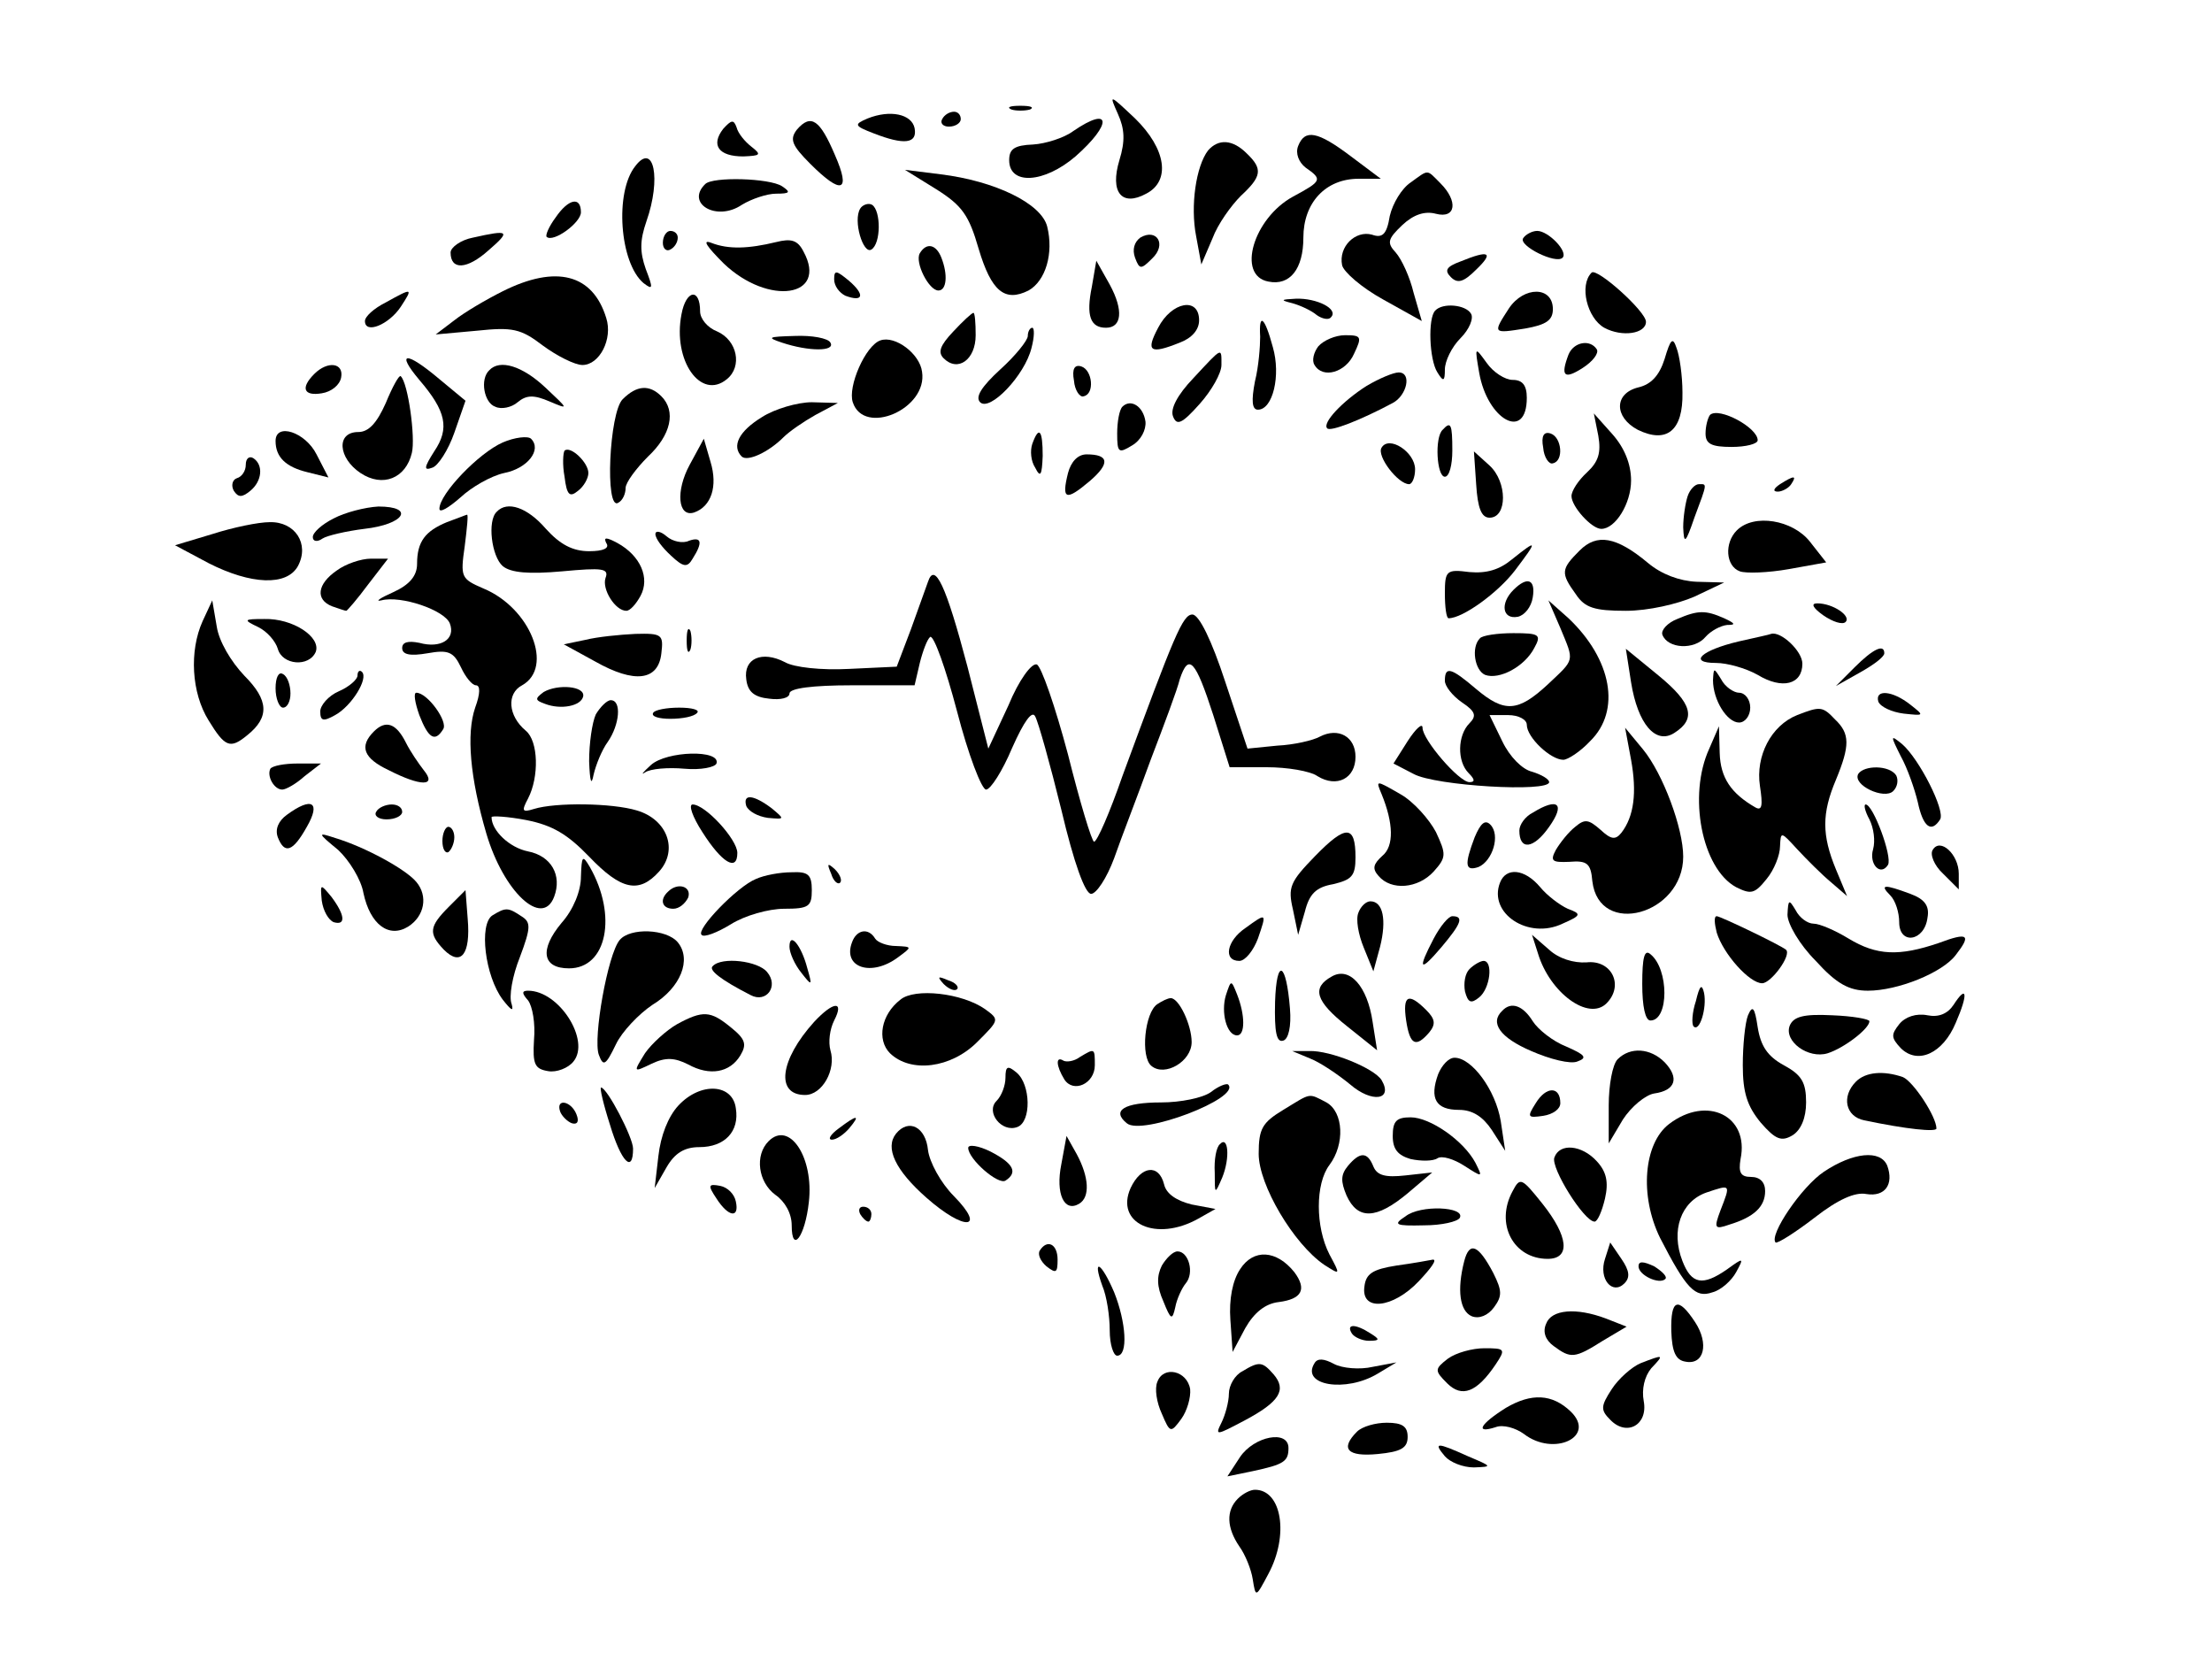 <?xml version="1.0" standalone="no"?>
<!DOCTYPE svg PUBLIC "-//W3C//DTD SVG 20010904//EN"
 "http://www.w3.org/TR/2001/REC-SVG-20010904/DTD/svg10.dtd">
<svg version="1.0" xmlns="http://www.w3.org/2000/svg"
 width="297pt" height="223pt" viewBox="0 0 297 223"
 preserveAspectRatio="xMidYMid meet">

<g transform="translate(0,223) scale(0.1,-0.1)"
fill="#000000" stroke="none">
<path d="M1501 2077 c9 -20 10 -36 2 -62 -13 -43 3 -63 36 -45 33 17 27 60
-15 101 -35 33 -35 33 -23 6z"/>
<path d="M1358 2083 c6 -2 18 -2 25 0 6 3 1 5 -13 5 -14 0 -19 -2 -12 -5z"/>
<path d="M1165 2071 c-19 -8 -18 -10 8 -20 41 -16 59 -14 55 7 -4 19 -33 25
-63 13z"/>
<path d="M1265 2070 c-3 -5 1 -10 9 -10 9 0 16 5 16 10 0 6 -4 10 -9 10 -6 0
-13 -4 -16 -10z"/>
<path d="M971 2057 c-17 -22 -6 -37 27 -37 23 1 25 2 11 13 -9 7 -18 18 -20
26 -4 11 -7 10 -18 -2z"/>
<path d="M1070 2056 c-10 -13 -7 -21 18 -46 42 -42 55 -38 33 12 -20 47 -32
56 -51 34z"/>
<path d="M1441 2054 c-12 -9 -37 -17 -54 -18 -25 -1 -32 -6 -32 -21 0 -34 47
-31 89 5 50 44 48 69 -3 34z"/>
<path d="M1743 2034 c-4 -10 1 -22 10 -29 23 -16 22 -18 -17 -39 -53 -29 -76
-106 -33 -114 29 -6 47 17 47 59 0 47 30 79 74 79 l30 0 -40 30 c-45 34 -62
37 -71 14z"/>
<path d="M1622 2028 c-16 -21 -24 -74 -16 -115 l7 -38 15 35 c7 19 25 44 38
57 28 26 30 36 8 57 -19 19 -38 20 -52 4z"/>
<path d="M853 2007 c-28 -35 -21 -130 11 -157 13 -10 13 -7 3 19 -8 23 -8 38
1 64 20 57 10 107 -15 74z"/>
<path d="M1257 1976 c35 -22 44 -35 57 -80 17 -57 35 -72 67 -56 23 13 34 50
25 86 -8 31 -70 61 -143 70 l-48 6 42 -26z"/>
<path d="M1894 1985 c-12 -8 -24 -28 -28 -45 -4 -25 -10 -30 -24 -25 -22 6
-45 -16 -40 -41 2 -9 26 -30 55 -46 l52 -29 -11 38 c-5 21 -16 45 -24 54 -12
13 -11 18 9 37 15 14 30 19 45 15 27 -7 30 17 6 41 -19 19 -15 19 -40 1z"/>
<path d="M947 1983 c-27 -26 15 -51 49 -28 13 8 34 15 46 15 19 0 20 2 8 10
-17 11 -93 13 -103 3z"/>
<path d="M746 1938 c-9 -12 -14 -24 -12 -26 9 -8 46 19 46 33 0 22 -17 18 -34
-7z"/>
<path d="M1155 1950 c-10 -16 4 -62 15 -55 13 8 13 52 1 60 -5 3 -13 0 -16 -5z"/>
<path d="M635 1911 c-16 -3 -30 -13 -30 -20 0 -24 22 -23 51 3 30 26 28 28
-21 17z"/>
<path d="M890 1904 c0 -8 5 -12 10 -9 6 3 10 10 10 16 0 5 -4 9 -10 9 -5 0
-10 -7 -10 -16z"/>
<path d="M1531 1911 c-8 -6 -11 -16 -7 -27 6 -16 8 -16 23 -1 20 19 6 41 -16
28z"/>
<path d="M2045 1910 c-6 -10 44 -35 53 -26 8 8 -19 36 -34 36 -7 0 -16 -5 -19
-10z"/>
<path d="M972 1876 c60 -57 140 -45 107 16 -8 16 -17 18 -37 13 -37 -9 -64
-10 -87 -1 -13 5 -6 -5 17 -28z"/>
<path d="M1235 1890 c-7 -12 12 -50 25 -50 11 0 13 21 4 44 -7 18 -20 21 -29
6z"/>
<path d="M1961 1879 c-19 -7 -22 -12 -13 -21 9 -9 17 -7 34 10 24 23 18 27
-21 11z"/>
<path d="M1466 1845 c-8 -39 -2 -55 19 -55 21 0 24 23 5 58 l-18 32 -6 -35z"/>
<path d="M1120 1855 c0 -9 7 -18 15 -22 24 -9 27 1 5 20 -17 14 -20 15 -20 2z"/>
<path d="M2137 1864 c-17 -17 -6 -61 17 -74 24 -13 56 -8 56 8 0 14 -66 73
-73 66z"/>
<path d="M675 1839 c-22 -11 -51 -28 -65 -39 l-25 -19 55 5 c48 5 59 3 89 -20
19 -14 43 -26 53 -26 23 0 41 35 32 63 -18 59 -67 72 -139 36z"/>
<path d="M518 1824 c-16 -8 -28 -19 -28 -25 0 -18 32 -5 48 19 17 26 16 26
-20 6z"/>
<path d="M915 1808 c-12 -62 26 -116 61 -87 21 17 14 52 -13 64 -13 5 -23 17
-23 27 0 32 -19 29 -25 -4z"/>
<path d="M2026 1816 c-22 -34 -22 -34 22 -27 28 5 37 11 37 26 0 31 -39 31
-59 1z"/>
<path d="M1735 1823 c11 -3 26 -10 33 -16 7 -5 16 -7 19 -3 11 11 -19 26 -47
25 -21 -1 -21 -2 -5 -6z"/>
<path d="M1555 1790 c-17 -32 -11 -36 29 -20 16 6 26 17 26 30 0 32 -37 25
-55 -10z"/>
<path d="M1927 1813 c-10 -10 -8 -66 3 -83 8 -13 10 -12 10 4 0 11 9 30 21 42
12 12 18 27 14 33 -7 12 -38 15 -48 4z"/>
<path d="M1280 1785 c-18 -19 -21 -28 -13 -36 19 -19 43 -2 43 31 0 16 -1 30
-3 30 -2 0 -14 -11 -27 -25z"/>
<path d="M1692 1778 c0 -13 -2 -40 -7 -60 -5 -26 -4 -38 4 -38 20 0 31 46 20
84 -11 41 -19 47 -17 14z"/>
<path d="M1380 1779 c0 -6 -17 -27 -37 -45 -25 -23 -34 -37 -27 -44 13 -13 60
36 69 73 4 15 4 27 1 27 -3 0 -6 -5 -6 -11z"/>
<path d="M1050 1770 c36 -12 72 -12 65 0 -3 6 -25 10 -48 9 -36 -1 -38 -2 -17
-9z"/>
<path d="M1182 1773 c-20 -7 -44 -62 -37 -83 15 -46 101 -9 93 41 -3 24 -36
49 -56 42z"/>
<path d="M1770 1765 c-6 -8 -9 -19 -5 -25 11 -19 42 -10 53 15 11 23 10 25
-12 25 -13 0 -29 -7 -36 -15z"/>
<path d="M2235 1748 c-7 -22 -18 -34 -35 -38 -33 -8 -33 -40 -1 -57 39 -19 61
-1 60 50 0 23 -4 50 -8 60 -5 15 -8 12 -16 -15z"/>
<path d="M2106 1754 c-11 -29 -6 -34 19 -18 14 9 22 20 19 25 -9 14 -31 10
-38 -7z"/>
<path d="M1602 1722 c-21 -22 -31 -41 -27 -51 5 -13 12 -10 36 17 16 18 29 41
29 52 0 24 2 25 -38 -18z"/>
<path d="M1986 1730 c11 -64 64 -93 64 -34 0 17 -6 24 -19 24 -10 0 -26 10
-35 23 -16 22 -16 22 -10 -13z"/>
<path d="M563 1720 c36 -42 41 -65 20 -96 -14 -22 -14 -26 -3 -22 8 2 22 24
30 47 l15 43 -35 29 c-45 38 -59 37 -27 -1z"/>
<path d="M422 1728 c-19 -19 -14 -30 10 -26 13 2 24 11 26 21 4 20 -18 23 -36
5z"/>
<path d="M657 1733 c-13 -12 -7 -44 8 -49 8 -4 22 -1 30 6 12 10 22 10 43 1
26 -11 26 -11 -6 19 -31 29 -61 38 -75 23z"/>
<path d="M1442 1719 c1 -13 8 -23 13 -21 15 3 12 35 -3 40 -9 3 -13 -3 -10
-19z"/>
<path d="M518 1689 c-12 -27 -23 -39 -37 -39 -30 0 -27 -35 3 -55 30 -20 61
-7 69 27 5 20 -5 94 -15 103 -2 2 -11 -14 -20 -36z"/>
<path d="M1835 1712 c-33 -21 -60 -50 -53 -57 4 -5 45 11 88 34 19 10 26 41 8
41 -7 0 -26 -8 -43 -18z"/>
<path d="M836 1694 c-18 -18 -24 -150 -6 -139 6 3 10 12 10 20 0 7 14 26 30
42 31 29 38 61 18 81 -16 16 -33 15 -52 -4z"/>
<path d="M1023 1670 c-31 -19 -41 -39 -27 -53 8 -7 36 6 56 26 8 8 27 21 43
30 l30 16 -35 1 c-19 0 -50 -9 -67 -20z"/>
<path d="M1507 1684 c-4 -4 -7 -20 -7 -36 0 -26 2 -27 20 -16 12 7 19 21 18
32 -3 21 -20 31 -31 20z"/>
<path d="M2296 1673 c-3 -4 -6 -15 -6 -25 0 -14 8 -18 35 -18 19 0 35 4 35 9
0 17 -52 45 -64 34z"/>
<path d="M2146 1645 c4 -23 0 -35 -15 -49 -12 -11 -21 -25 -21 -32 0 -14 27
-44 40 -44 19 0 40 34 40 65 0 22 -9 44 -25 62 l-25 28 6 -30z"/>
<path d="M1937 1653 c-11 -10 -8 -63 3 -63 6 0 10 16 10 35 0 36 -2 40 -13 28z"/>
<path d="M370 1638 c0 -22 14 -35 43 -42 l28 -7 -16 31 c-15 30 -55 43 -55 18z"/>
<path d="M675 1636 c-32 -14 -85 -69 -85 -89 0 -6 12 1 28 15 15 14 41 29 59
33 31 6 51 31 36 46 -4 4 -22 2 -38 -5z"/>
<path d="M1386 1634 c-3 -9 -2 -23 4 -32 7 -14 9 -10 10 16 0 35 -5 41 -14 16z"/>
<path d="M2072 1629 c1 -13 8 -23 13 -21 15 3 12 35 -3 40 -9 3 -13 -3 -10
-19z"/>
<path d="M926 1606 c-19 -35 -16 -71 6 -64 23 8 32 35 22 68 l-9 31 -19 -35z"/>
<path d="M1855 1629 c-7 -11 22 -49 37 -49 4 0 8 9 8 20 0 23 -35 46 -45 29z"/>
<path d="M758 1625 c-2 -3 -3 -19 0 -35 3 -25 7 -28 18 -19 8 6 14 17 14 24 0
14 -24 37 -32 30z"/>
<path d="M330 1606 c0 -8 -5 -16 -12 -18 -6 -2 -8 -10 -4 -17 6 -9 11 -9 22 0
16 13 18 35 4 44 -5 3 -10 0 -10 -9z"/>
<path d="M1434 1595 c-9 -36 -3 -38 29 -11 28 24 26 36 -4 36 -12 0 -21 -10
-25 -25z"/>
<path d="M1982 1580 c2 -32 7 -45 18 -45 24 0 24 48 0 70 l-21 19 3 -44z"/>
<path d="M2390 1580 c-9 -6 -10 -10 -3 -10 6 0 15 5 18 10 8 12 4 12 -15 0z"/>
<path d="M2266 1564 c-3 -9 -6 -28 -6 -42 1 -23 3 -22 15 13 18 48 17 45 6 45
-5 0 -12 -7 -15 -16z"/>
<path d="M448 1534 c-16 -8 -28 -19 -28 -25 0 -6 6 -7 13 -2 6 4 32 10 56 13
54 6 69 30 19 30 -18 -1 -45 -8 -60 -16z"/>
<path d="M667 1543 c-13 -12 -7 -60 8 -73 11 -9 35 -11 80 -7 54 5 63 4 58 -9
-5 -15 13 -44 28 -44 5 0 13 9 19 20 13 24 0 54 -31 71 -15 8 -19 8 -15 0 5
-7 -4 -11 -23 -11 -22 0 -39 9 -58 30 -25 29 -52 38 -66 23z"/>
<path d="M600 1529 c-29 -12 -40 -26 -40 -56 0 -16 -10 -28 -32 -38 -18 -8
-25 -13 -16 -11 26 7 85 -13 92 -31 8 -21 -12 -34 -41 -26 -15 3 -23 1 -23 -7
0 -9 11 -11 34 -7 28 5 35 2 45 -19 6 -13 15 -24 20 -24 6 0 6 -11 -1 -30 -12
-35 -7 -94 15 -169 23 -78 75 -127 91 -85 11 29 -4 55 -35 61 -25 5 -49 28
-49 46 0 2 21 1 47 -4 35 -7 55 -19 84 -49 43 -45 67 -50 94 -20 26 29 11 70
-30 82 -33 10 -109 11 -138 2 -16 -5 -17 -3 -8 14 15 29 14 77 -3 91 -24 20
-26 50 -5 61 43 24 11 104 -52 130 -30 13 -31 15 -25 57 3 24 5 43 3 42 -1 0
-13 -5 -27 -10z"/>
<path d="M285 1513 l-50 -15 45 -24 c57 -29 105 -31 120 -4 16 30 -4 60 -38
59 -15 0 -49 -7 -77 -16z"/>
<path d="M2332 1518 c-17 -17 -15 -48 4 -55 8 -3 38 -2 66 3 l50 9 -22 28
c-23 29 -75 38 -98 15z"/>
<path d="M880 1513 c0 -6 9 -18 21 -29 17 -16 22 -16 29 -4 14 22 12 30 -5 24
-8 -4 -22 -1 -30 6 -8 7 -15 8 -15 3z"/>
<path d="M2121 1491 c-25 -25 -26 -30 -5 -59 12 -18 25 -22 67 -22 30 0 69 9
92 19 l40 19 -37 1 c-23 1 -47 10 -65 25 -43 36 -69 40 -92 17z"/>
<path d="M2030 1479 c-17 -14 -34 -19 -57 -17 -31 4 -33 2 -33 -29 0 -18 2
-33 5 -33 19 0 66 34 89 64 31 41 31 43 -4 15z"/>
<path d="M452 1464 c-26 -18 -29 -39 -6 -48 9 -3 17 -6 19 -6 1 0 15 16 29 35
l27 35 -23 0 c-13 0 -34 -7 -46 -16z"/>
<path d="M1246 1449 c-3 -8 -13 -36 -23 -64 l-19 -50 -64 -3 c-37 -2 -74 2
-86 9 -31 16 -56 5 -52 -23 2 -17 11 -24 31 -26 15 -2 27 1 27 7 0 7 31 11 84
11 l84 0 7 30 c4 16 10 32 14 35 5 2 21 -43 36 -100 15 -58 33 -105 39 -105 6
0 22 25 35 56 16 36 27 51 31 42 4 -7 20 -64 35 -125 17 -72 32 -113 40 -113
7 0 21 21 31 48 9 26 32 85 49 132 18 47 36 95 39 108 12 36 21 26 45 -48 l22
-70 50 0 c27 0 58 -5 68 -12 26 -16 51 -3 51 26 0 27 -23 40 -48 27 -9 -5 -35
-11 -57 -12 l-40 -4 -30 90 c-18 55 -35 90 -44 90 -13 0 -24 -27 -94 -217 -17
-49 -34 -88 -38 -88 -3 0 -19 53 -35 117 -17 64 -36 119 -42 121 -7 2 -24 -21
-38 -55 l-27 -58 -28 110 c-29 110 -44 141 -53 114z"/>
<path d="M2032 1438 c-18 -18 -15 -40 6 -36 9 2 18 13 20 26 4 24 -7 29 -26
10z"/>
<path d="M272 1396 c-18 -40 -15 -96 8 -133 22 -36 29 -39 52 -20 30 24 29 47
-4 80 -18 19 -34 46 -37 66 l-6 35 -13 -28z"/>
<path d="M2095 1387 c19 -46 20 -41 -17 -76 -40 -37 -58 -38 -96 -6 -34 29
-42 31 -42 11 0 -7 10 -20 23 -29 18 -12 20 -18 10 -28 -16 -16 -17 -51 -1
-67 8 -8 9 -12 1 -12 -14 0 -63 57 -63 73 0 7 -9 -1 -20 -18 l-19 -30 27 -14
c29 -16 182 -25 182 -11 0 4 -10 10 -23 14 -13 3 -30 20 -40 41 l-17 35 25 0
c14 0 25 -6 25 -13 0 -17 32 -47 49 -47 6 0 23 11 36 25 42 41 29 110 -29 165
l-27 24 16 -37z"/>
<path d="M2448 1404 c13 -9 26 -13 30 -9 8 8 -17 25 -38 25 -9 0 -6 -6 8 -16z"/>
<path d="M2252 1399 c-13 -5 -22 -15 -20 -21 7 -19 43 -21 58 -3 7 8 20 15 29
16 12 0 11 2 -4 9 -25 11 -35 11 -63 -1z"/>
<path d="M347 1388 c12 -6 23 -19 26 -29 6 -22 42 -25 51 -4 7 20 -31 45 -69
44 -28 0 -29 -1 -8 -11z"/>
<path d="M922 1370 c0 -14 2 -19 5 -12 2 6 2 18 0 25 -3 6 -5 1 -5 -13z"/>
<path d="M786 1371 l-29 -6 42 -23 c53 -30 85 -26 89 11 3 25 1 27 -35 26 -21
-1 -51 -4 -67 -8z"/>
<path d="M1987 1373 c-12 -12 -7 -43 7 -49 19 -7 53 11 66 36 10 18 7 20 -28
20 -21 0 -42 -3 -45 -7z"/>
<path d="M2335 1369 c-51 -12 -69 -29 -31 -29 15 0 40 -7 56 -16 33 -20 60
-13 60 15 0 17 -29 44 -42 40 -2 -1 -21 -5 -43 -10z"/>
<path d="M2190 1314 c9 -56 33 -84 58 -68 30 19 24 40 -21 77 l-44 36 7 -45z"/>
<path d="M2490 1334 l-25 -25 32 18 c18 10 33 21 33 26 0 13 -15 6 -40 -19z"/>
<path d="M370 1306 c0 -14 5 -26 10 -26 6 0 10 9 10 19 0 11 -4 23 -10 26 -6
4 -10 -5 -10 -19z"/>
<path d="M480 1323 c0 -5 -11 -15 -25 -21 -14 -6 -25 -19 -25 -27 0 -13 4 -14
20 -5 22 12 45 49 36 58 -3 3 -6 1 -6 -5z"/>
<path d="M2300 1317 c0 -27 19 -57 35 -57 8 0 15 9 15 20 0 11 -7 20 -15 20
-7 0 -19 8 -24 18 -10 16 -10 16 -11 -1z"/>
<path d="M730 1301 c-12 -9 -12 -11 2 -16 21 -8 48 -3 51 10 3 14 -34 17 -53
6z"/>
<path d="M563 1270 c12 -31 21 -37 32 -19 7 10 -21 49 -36 49 -4 0 -2 -13 4
-30z"/>
<path d="M2522 1288 c3 -7 18 -14 34 -16 28 -3 28 -3 9 12 -24 19 -48 21 -43
4z"/>
<path d="M800 1271 c-5 -11 -9 -39 -9 -63 1 -27 3 -34 6 -18 3 13 11 33 19 44
16 23 19 56 4 56 -5 0 -14 -9 -20 -19z"/>
<path d="M877 1273 c-3 -5 8 -8 23 -8 16 0 32 3 36 8 4 4 -7 7 -24 7 -17 0
-33 -3 -35 -7z"/>
<path d="M2413 1270 c-35 -14 -56 -55 -50 -95 4 -26 3 -34 -6 -29 -33 19 -47
40 -48 73 l-1 36 -13 -30 c-29 -63 -10 -161 36 -186 20 -10 25 -9 41 11 10 12
18 32 18 44 1 20 1 20 23 -4 13 -14 33 -34 45 -44 l22 -19 -15 36 c-19 46 -19
75 0 120 19 46 19 62 -1 81 -17 18 -20 18 -51 6z"/>
<path d="M502 1248 c-20 -20 -14 -36 20 -52 43 -22 65 -22 47 0 -7 9 -18 25
-24 37 -13 26 -27 31 -43 15z"/>
<path d="M2190 1210 c8 -44 4 -76 -13 -98 -8 -10 -14 -9 -28 4 -16 14 -21 15
-34 4 -9 -7 -20 -21 -26 -31 -8 -15 -5 -17 18 -16 24 2 29 -2 31 -26 9 -76
122 -45 122 33 0 38 -27 111 -54 144 l-24 29 8 -43z"/>
<path d="M2552 1215 c9 -16 19 -45 23 -62 7 -33 18 -42 30 -23 7 12 -28 81
-51 101 -16 13 -16 12 -2 -16z"/>
<path d="M874 1203 c-11 -10 -14 -14 -8 -10 7 5 31 7 53 5 22 -2 41 2 43 7 6
19 -67 17 -88 -2z"/>
<path d="M363 1198 c-5 -10 5 -28 16 -28 5 0 19 8 30 18 l22 17 -31 0 c-18 0
-34 -3 -37 -7z"/>
<path d="M2495 1191 c-8 -15 35 -35 47 -23 6 6 7 15 4 21 -9 14 -43 14 -51 2z"/>
<path d="M1855 1164 c16 -39 17 -70 1 -83 -12 -11 -14 -17 -5 -27 17 -20 53
-17 74 6 17 19 17 23 3 53 -9 17 -30 41 -48 51 -33 19 -33 19 -25 0z"/>
<path d="M1002 1148 c3 -7 15 -14 29 -16 23 -2 23 -2 5 13 -24 18 -39 20 -34
3z"/>
<path d="M385 1136 c-11 -8 -16 -19 -12 -30 9 -23 20 -20 39 14 19 33 7 41
-27 16z"/>
<path d="M505 1140 c-3 -5 3 -10 14 -10 12 0 21 5 21 10 0 6 -6 10 -14 10 -8
0 -18 -4 -21 -10z"/>
<path d="M943 1113 c26 -41 47 -54 47 -28 0 18 -43 65 -60 65 -6 0 0 -17 13
-37z"/>
<path d="M2058 1139 c-10 -5 -18 -16 -18 -24 0 -27 19 -25 40 5 22 31 12 40
-22 19z"/>
<path d="M2510 1130 c6 -12 8 -29 5 -40 -6 -20 10 -37 20 -21 6 11 -20 81 -30
81 -3 0 -1 -9 5 -20z"/>
<path d="M1980 1106 c-14 -37 -13 -46 5 -40 19 8 30 43 16 57 -7 7 -13 2 -21
-17z"/>
<path d="M594 1101 c0 -11 4 -17 8 -15 4 3 8 12 8 20 0 8 -4 14 -8 14 -4 0 -8
-9 -8 -19z"/>
<path d="M1766 1081 c-34 -35 -37 -42 -30 -72 l7 -34 9 31 c6 24 15 33 38 37
25 6 30 11 30 36 0 44 -13 44 -54 2z"/>
<path d="M454 1089 c15 -14 31 -40 34 -58 9 -42 34 -61 60 -45 22 14 27 41 11
60 -14 17 -69 47 -109 59 -24 8 -24 7 4 -16z"/>
<path d="M2595 1089 c-4 -6 2 -21 14 -32 l21 -21 0 21 c0 26 -25 49 -35 32z"/>
<path d="M780 1053 c0 -19 -10 -44 -26 -62 -30 -36 -26 -61 10 -61 51 0 65 71
28 136 -10 17 -11 15 -12 -13z"/>
<path d="M1116 1057 c3 -10 9 -15 12 -12 3 3 0 11 -7 18 -10 9 -11 8 -5 -6z"/>
<path d="M1015 1050 c-25 -10 -81 -68 -73 -75 3 -4 21 3 39 14 19 12 51 21 72
21 33 0 37 3 37 25 0 21 -5 25 -27 24 -16 0 -37 -4 -48 -9z"/>
<path d="M2014 1045 c-16 -41 38 -77 84 -55 25 11 26 13 7 20 -11 5 -28 18
-37 29 -21 25 -46 27 -54 6z"/>
<path d="M432 1021 c2 -14 9 -26 16 -29 17 -5 15 10 -3 34 -15 18 -15 18 -13
-5z"/>
<path d="M897 1033 c-12 -11 -8 -23 7 -23 8 0 16 7 20 15 5 15 -14 21 -27 8z"/>
<path d="M2538 1028 c7 -7 12 -23 12 -36 0 -31 34 -26 38 6 3 16 -4 25 -23 32
-35 13 -42 13 -27 -2z"/>
<path d="M603 1013 c-27 -27 -28 -36 -7 -58 23 -23 36 -6 32 41 l-3 39 -22
-22z"/>
<path d="M1824 1005 c-4 -9 0 -30 7 -47 l13 -32 9 33 c9 36 4 61 -13 61 -6 0
-13 -7 -16 -15z"/>
<path d="M2400 1002 c0 -12 16 -40 38 -62 28 -31 45 -40 70 -40 40 0 100 24
118 48 21 27 17 31 -23 16 -53 -18 -83 -17 -121 6 -18 11 -39 20 -47 20 -8 0
-19 8 -24 18 -9 15 -10 15 -11 -6z"/>
<path d="M661 1001 c-18 -12 -10 -81 14 -113 11 -14 15 -17 12 -6 -4 10 1 38
11 63 15 40 15 47 2 55 -18 12 -21 12 -39 1z"/>
<path d="M1672 984 c-25 -17 -30 -44 -8 -44 8 0 19 14 25 30 12 35 12 35 -17
14z"/>
<path d="M1925 970 c-22 -42 -19 -46 10 -12 27 32 31 42 15 42 -5 0 -16 -13
-25 -30z"/>
<path d="M2305 978 c9 -29 44 -68 61 -68 12 0 40 38 32 45 -7 6 -88 45 -93 45
-4 0 -3 -10 0 -22z"/>
<path d="M832 968 c-16 -19 -36 -132 -28 -154 6 -16 9 -15 23 14 8 17 31 41
49 53 38 23 53 61 34 84 -15 18 -64 20 -78 3z"/>
<path d="M1144 965 c-13 -34 26 -47 62 -20 19 14 19 14 -3 15 -12 0 -25 5 -28
10 -9 15 -25 12 -31 -5z"/>
<path d="M1060 959 c0 -8 7 -24 16 -35 14 -18 15 -18 8 6 -8 31 -24 50 -24 29z"/>
<path d="M2065 950 c16 -53 68 -91 92 -67 24 24 7 59 -27 55 -17 -1 -37 5 -50
17 l-23 20 8 -25z"/>
<path d="M2205 909 c0 -30 4 -49 11 -49 25 0 25 69 0 89 -8 7 -11 -4 -11 -40z"/>
<path d="M957 933 c-6 -5 10 -18 51 -39 21 -11 38 12 22 31 -12 15 -61 21 -73
8z"/>
<path d="M1712 885 c-1 -41 2 -55 11 -52 7 2 11 19 9 43 -5 63 -18 69 -20 9z"/>
<path d="M1973 929 c-6 -6 -8 -19 -6 -30 4 -15 8 -17 19 -8 15 12 19 49 6 49
-4 0 -13 -5 -19 -11z"/>
<path d="M1788 919 c-27 -15 -22 -33 21 -67 l40 -32 -6 38 c-7 48 -31 75 -55
61z"/>
<path d="M1267 909 c7 -7 15 -10 18 -7 3 3 -2 9 -12 12 -14 6 -15 5 -6 -5z"/>
<path d="M1646 894 c-7 -23 1 -54 15 -54 11 0 11 27 0 55 -8 20 -8 20 -15 -1z"/>
<path d="M2277 886 c-5 -15 -6 -31 -3 -34 8 -8 18 25 14 45 -3 13 -6 10 -11
-11z"/>
<path d="M709 887 c6 -8 10 -31 8 -53 -2 -33 1 -39 19 -42 11 -2 27 4 34 13
23 28 -19 95 -61 95 -8 0 -9 -3 0 -13z"/>
<path d="M1209 888 c-26 -20 -32 -54 -14 -72 28 -27 82 -20 117 15 30 30 30
30 11 44 -31 22 -95 29 -114 13z"/>
<path d="M2623 881 c-8 -12 -20 -17 -35 -14 -15 3 -30 -2 -38 -12 -11 -14 -11
-18 2 -32 23 -23 57 -7 74 34 17 39 15 52 -3 24z"/>
<path d="M1554 882 c-17 -11 -23 -71 -8 -83 18 -15 54 6 54 32 0 23 -17 59
-28 59 -4 0 -12 -4 -18 -8z"/>
<path d="M1888 860 c5 -33 13 -37 31 -16 9 11 8 18 -4 30 -24 24 -32 20 -27
-14z"/>
<path d="M1093 858 c-46 -51 -52 -98 -12 -98 23 0 42 34 34 60 -3 11 -1 28 5
40 14 27 -1 26 -27 -2z"/>
<path d="M2017 873 c-17 -16 -3 -36 39 -54 25 -11 53 -18 62 -14 14 5 10 9
-15 20 -18 7 -38 23 -45 34 -13 21 -29 27 -41 14z"/>
<path d="M2347 867 c-4 -10 -7 -41 -7 -67 0 -37 6 -55 24 -77 20 -23 28 -26
43 -17 11 7 18 23 18 44 0 27 -6 37 -30 50 -22 12 -31 26 -35 51 -4 27 -7 30
-13 16z"/>
<path d="M909 855 c-14 -8 -34 -26 -43 -39 -16 -26 -16 -26 9 -14 19 9 31 8
49 -1 29 -16 56 -11 70 12 9 15 7 22 -13 38 -27 22 -37 23 -72 4z"/>
<path d="M2403 853 c-8 -21 25 -45 51 -37 22 7 56 33 56 43 0 3 -23 7 -50 8
-39 2 -52 -2 -57 -14z"/>
<path d="M1450 811 c-8 -6 -18 -7 -22 -5 -11 7 -10 -7 1 -25 12 -19 41 -6 41
19 0 23 0 23 -20 11z"/>
<path d="M1759 809 c13 -5 37 -21 54 -35 29 -25 58 -21 42 6 -10 16 -69 40
-97 39 l-23 0 24 -10z"/>
<path d="M2172 808 c-7 -7 -12 -35 -12 -62 l0 -51 19 32 c11 17 30 33 42 35
29 4 34 21 14 42 -19 19 -46 21 -63 4z"/>
<path d="M1931 788 c-12 -33 -3 -48 28 -48 18 0 32 -9 44 -27 l18 -28 -6 40
c-7 42 -39 85 -62 85 -8 0 -17 -10 -22 -22z"/>
<path d="M1350 783 c0 -10 -5 -24 -12 -31 -15 -15 7 -43 28 -35 19 7 18 57 -1
73 -12 10 -15 9 -15 -7z"/>
<path d="M2492 778 c-20 -20 -14 -47 11 -52 57 -12 97 -16 97 -11 0 16 -31 63
-45 69 -26 9 -50 7 -63 -6z"/>
<path d="M1626 764 c-11 -8 -41 -14 -67 -14 -50 0 -67 -11 -46 -28 20 -17 154
34 136 52 -2 2 -13 -2 -23 -10z"/>
<path d="M819 720 c15 -50 31 -66 31 -32 0 15 -35 82 -43 82 -2 0 3 -22 12
-50z"/>
<path d="M911 746 c-14 -15 -24 -41 -27 -68 l-5 -43 16 28 c11 19 24 27 44 27
34 0 54 21 49 52 -4 33 -47 36 -77 4z"/>
<path d="M2062 749 c-12 -19 -11 -20 10 -17 13 2 23 9 23 17 0 23 -19 23 -33
0z"/>
<path d="M1723 740 c-28 -17 -33 -25 -33 -59 0 -42 47 -121 88 -149 22 -14 22
-14 7 14 -19 37 -19 95 0 120 21 28 19 71 -4 84 -25 13 -20 13 -58 -10z"/>
<path d="M752 738 c2 -6 10 -14 16 -16 7 -2 10 2 6 12 -7 18 -28 22 -22 4z"/>
<path d="M2241 721 c-34 -26 -40 -96 -12 -153 35 -68 47 -81 70 -73 12 3 26
16 32 27 11 20 10 20 -12 4 -33 -23 -48 -20 -60 11 -16 41 -2 80 32 92 33 11
33 12 19 -24 -9 -24 -8 -26 12 -19 33 10 48 24 48 45 0 12 -7 19 -19 19 -14 0
-17 6 -14 24 12 58 -45 86 -96 47z"/>
<path d="M1126 715 c-11 -8 -15 -15 -9 -15 6 0 16 7 23 15 16 19 11 19 -14 0z"/>
<path d="M1870 705 c0 -18 7 -26 24 -31 14 -3 30 -3 36 1 6 4 22 -1 36 -10 25
-16 25 -16 15 4 -16 30 -61 61 -87 61 -19 0 -24 -5 -24 -25z"/>
<path d="M1203 708 c-15 -19 -1 -49 41 -86 51 -45 81 -43 37 2 -18 18 -33 46
-35 62 -3 31 -26 43 -43 22z"/>
<path d="M1032 698 c-19 -19 -14 -55 9 -72 13 -9 22 -25 22 -41 0 -39 18 -15
23 31 7 60 -26 110 -54 82z"/>
<path d="M1300 689 c0 -15 40 -50 50 -44 17 11 11 23 -20 39 -16 8 -30 10 -30
5z"/>
<path d="M1425 667 c-8 -40 4 -65 24 -53 15 9 13 36 -3 66 l-14 25 -7 -38z"/>
<path d="M1638 694 c-5 -4 -8 -21 -7 -38 0 -30 0 -30 10 -7 11 27 8 57 -3 45z"/>
<path d="M2087 676 c-5 -14 40 -86 54 -86 4 0 10 14 14 31 5 22 2 36 -11 50
-20 22 -50 25 -57 5z"/>
<path d="M1810 665 c-10 -12 -10 -21 -2 -40 15 -33 40 -32 82 3 l33 28 -36 -4
c-27 -3 -38 0 -43 12 -8 20 -18 20 -34 1z"/>
<path d="M2449 657 c-30 -20 -74 -85 -65 -95 2 -2 26 13 52 33 32 25 55 35 70
32 25 -4 37 13 28 38 -9 22 -46 18 -85 -8z"/>
<path d="M1518 635 c-21 -47 34 -73 91 -41 l23 13 -32 6 c-20 5 -34 14 -37 27
-7 28 -31 25 -45 -5z"/>
<path d="M2031 631 c-24 -44 1 -91 47 -91 31 0 28 30 -7 74 -28 35 -30 36 -40
17z"/>
<path d="M962 621 c16 -25 31 -27 26 -4 -2 10 -11 19 -21 21 -16 3 -17 1 -5
-17z"/>
<path d="M1155 600 c3 -5 8 -10 11 -10 2 0 4 5 4 10 0 6 -5 10 -11 10 -5 0 -7
-4 -4 -10z"/>
<path d="M1887 597 c-17 -11 -14 -13 25 -12 24 0 45 5 48 10 8 15 -53 18 -73
2z"/>
<path d="M1396 551 c-3 -5 1 -14 9 -21 13 -10 15 -9 15 9 0 21 -14 28 -24 12z"/>
<path d="M1966 537 c-10 -39 -6 -67 10 -74 10 -4 22 1 30 12 11 15 11 22 -1
46 -20 38 -32 43 -39 16z"/>
<path d="M2155 540 c-9 -27 10 -49 26 -33 8 8 7 17 -4 33 l-15 22 -7 -22z"/>
<path d="M1560 531 c-7 -14 -7 -28 2 -48 10 -25 12 -26 16 -8 2 11 9 26 14 32
12 14 4 43 -11 43 -6 0 -15 -9 -21 -19z"/>
<path d="M1665 526 c-10 -15 -15 -40 -13 -68 l3 -43 17 32 c12 21 27 33 45 35
31 4 38 17 21 40 -24 30 -55 32 -73 4z"/>
<path d="M1875 531 c-32 -5 -41 -11 -43 -28 -5 -34 38 -30 73 7 16 17 25 29
19 29 -5 -1 -27 -5 -49 -8z"/>
<path d="M2200 530 c0 -12 28 -25 36 -17 3 3 -4 10 -15 17 -15 7 -21 7 -21 0z"/>
<path d="M1480 504 c6 -14 10 -41 10 -60 0 -19 5 -34 10 -34 15 0 12 45 -4 85
-17 40 -30 48 -16 9z"/>
<path d="M2244 443 c1 -28 6 -39 19 -41 25 -5 32 24 13 53 -23 35 -33 31 -32
-12z"/>
<path d="M2076 453 c-5 -11 -1 -22 10 -30 23 -17 28 -17 66 7 l32 19 -28 11
c-40 15 -73 12 -80 -7z"/>
<path d="M1815 440 c3 -5 14 -10 23 -10 15 0 15 2 2 10 -20 13 -33 13 -25 0z"/>
<path d="M1944 406 c-18 -14 -18 -16 -1 -33 20 -20 40 -12 65 25 14 21 13 22
-15 22 -16 0 -38 -6 -49 -14z"/>
<path d="M1765 400 c-19 -30 42 -40 85 -14 l25 15 -32 -6 c-17 -4 -41 -2 -52
4 -13 7 -22 8 -26 1z"/>
<path d="M2203 400 c-12 -5 -30 -21 -39 -35 -15 -23 -15 -28 -2 -41 22 -23 51
-7 45 25 -3 16 1 33 10 44 18 19 17 19 -14 7z"/>
<path d="M1668 389 c-10 -5 -18 -19 -18 -30 0 -11 -5 -29 -10 -39 -9 -18 -7
-17 31 3 47 25 57 41 39 62 -15 17 -19 18 -42 4z"/>
<path d="M1554 375 c-4 -9 -1 -28 6 -43 11 -26 12 -26 26 -7 8 11 13 29 12 40
-4 25 -36 32 -44 10z"/>
<path d="M2022 340 c-35 -22 -42 -35 -14 -26 10 4 27 -1 38 -9 40 -31 98 -4
63 30 -25 24 -53 25 -87 5z"/>
<path d="M1822 308 c-23 -23 -13 -34 28 -30 31 3 40 8 40 23 0 14 -7 19 -28
19 -15 0 -33 -5 -40 -12z"/>
<path d="M1665 274 l-17 -26 34 7 c42 9 48 13 48 31 0 25 -46 16 -65 -12z"/>
<path d="M1940 275 c7 -8 24 -15 39 -15 25 1 25 1 -8 15 -42 19 -47 19 -31 0z"/>
<path d="M1662 218 c-16 -16 -15 -39 2 -64 8 -11 16 -31 18 -44 4 -25 4 -25
21 7 28 52 18 113 -18 113 -6 0 -16 -5 -23 -12z"/>
</g>
</svg>
